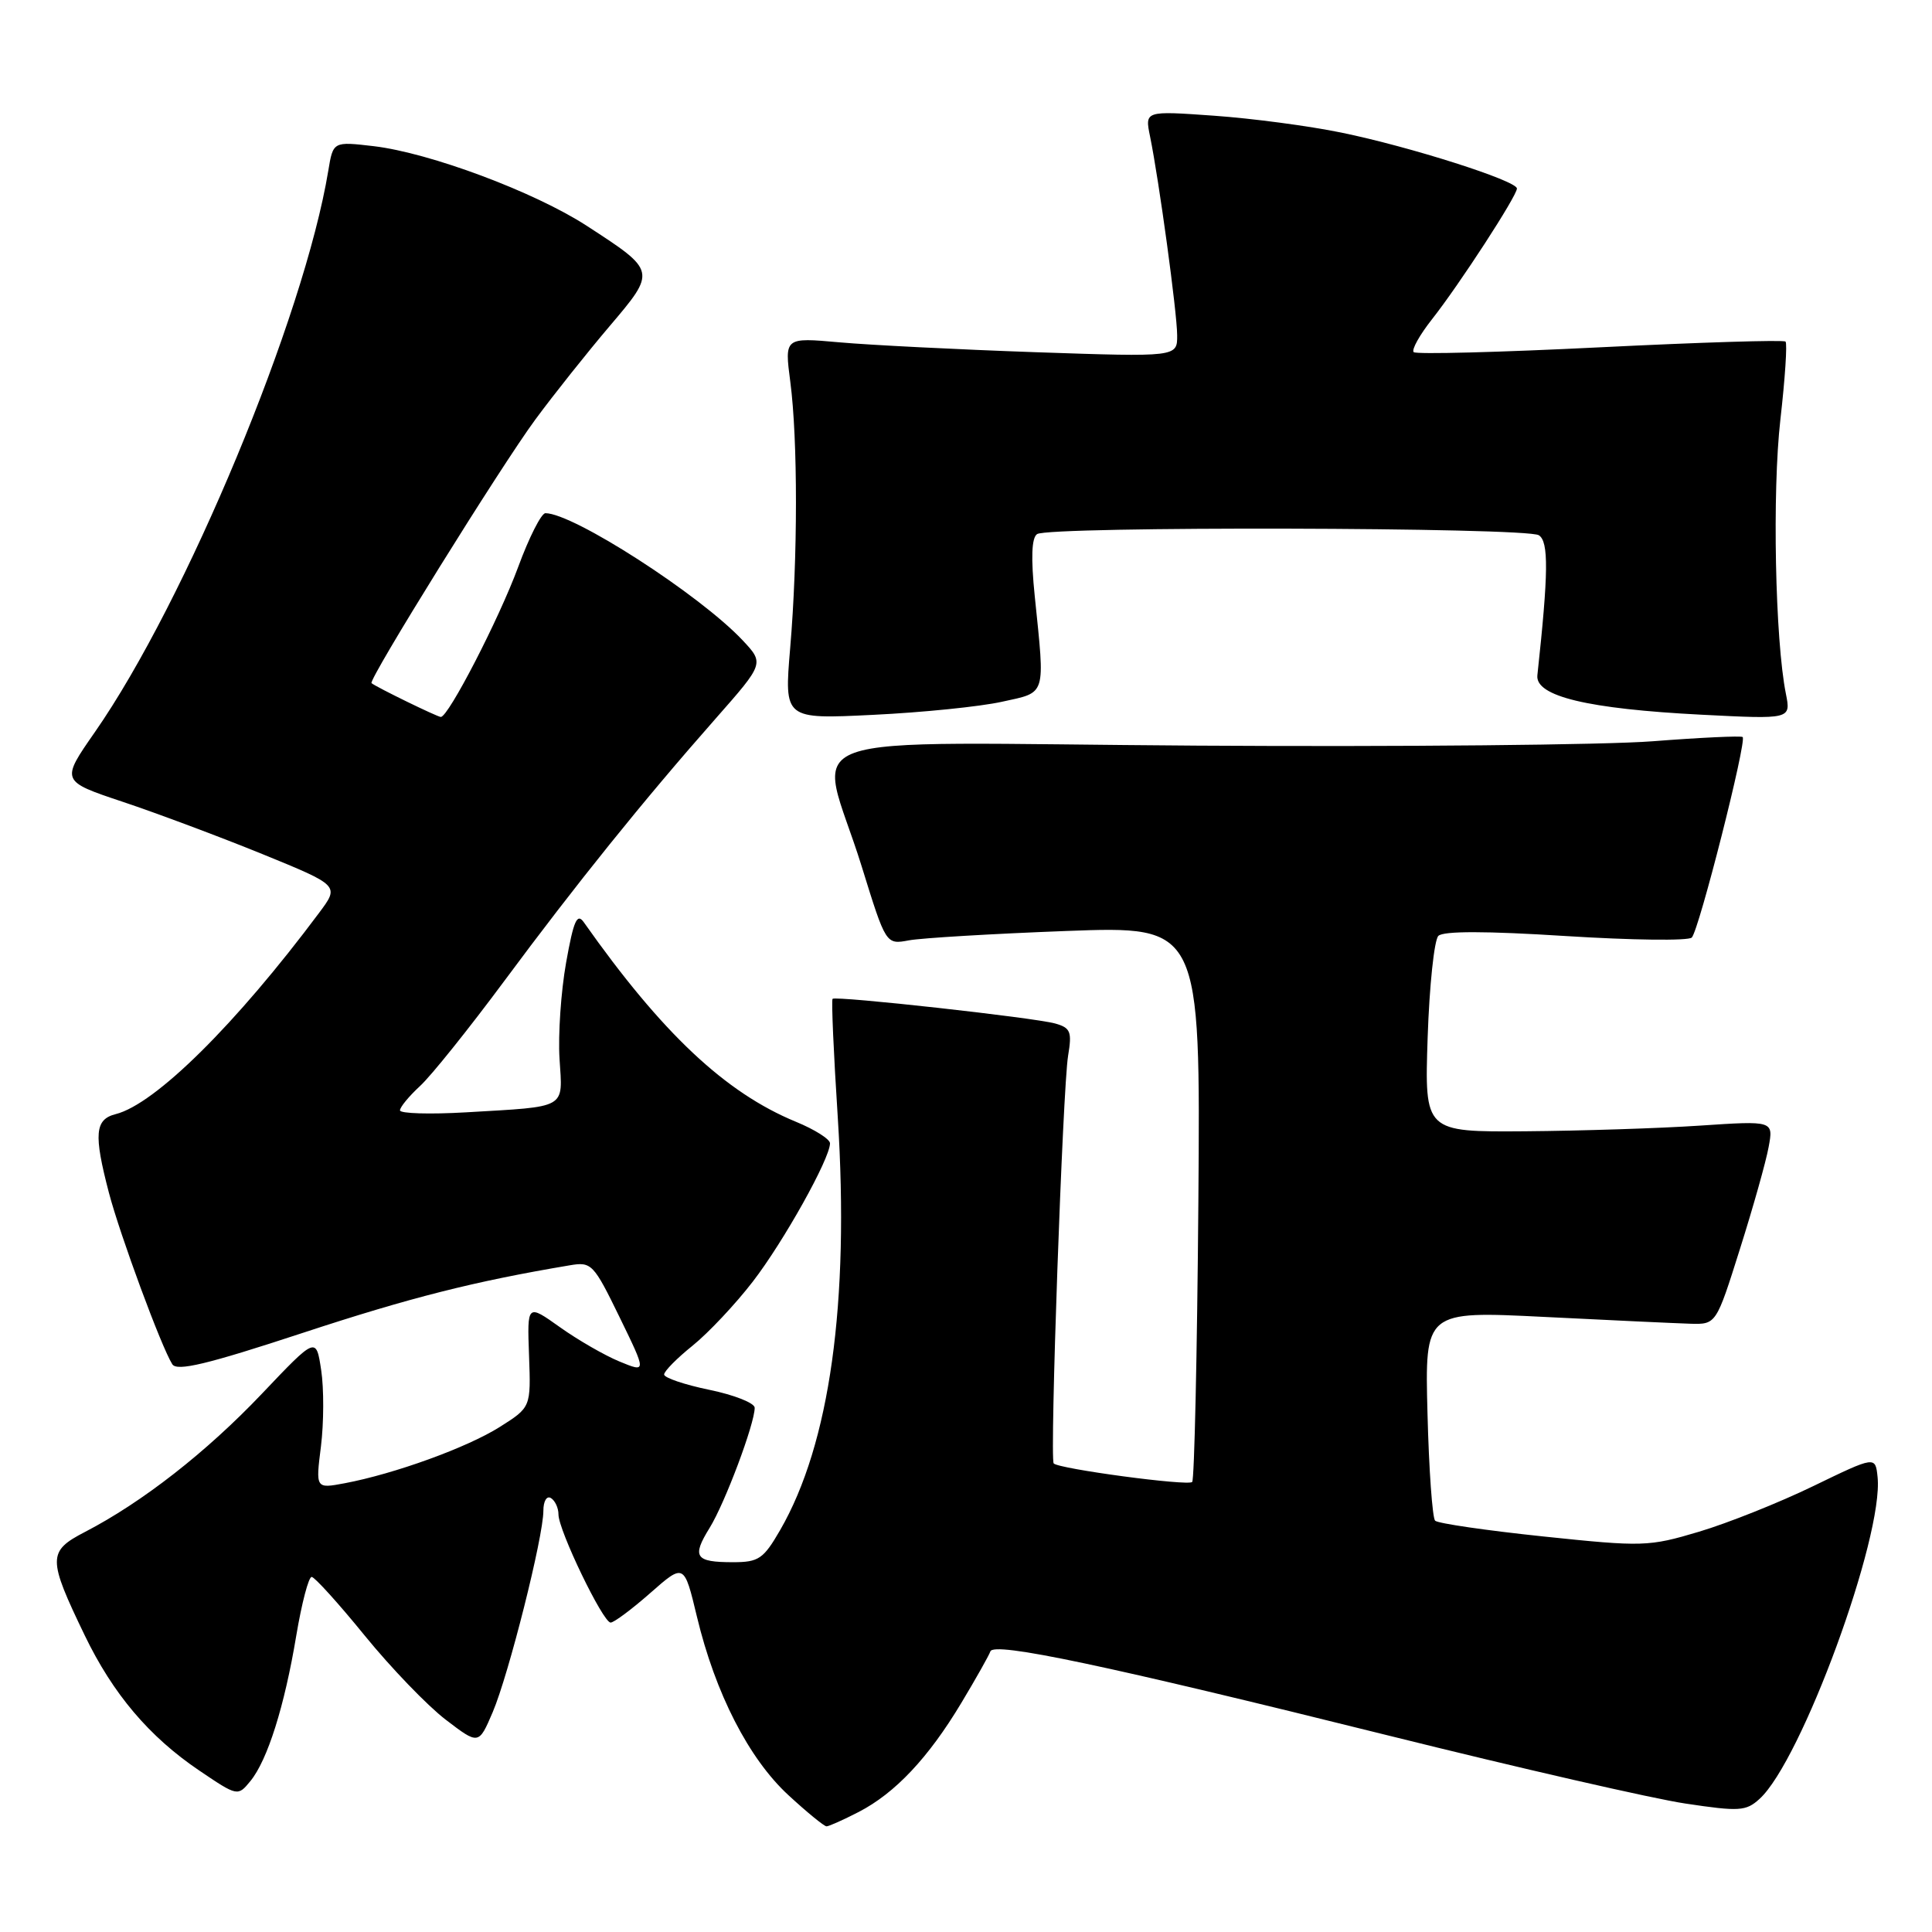 <?xml version="1.0" encoding="UTF-8" standalone="no"?>
<!DOCTYPE svg PUBLIC "-//W3C//DTD SVG 1.1//EN" "http://www.w3.org/Graphics/SVG/1.1/DTD/svg11.dtd" >
<svg xmlns="http://www.w3.org/2000/svg" xmlns:xlink="http://www.w3.org/1999/xlink" version="1.1" viewBox="0 0 256 256">
 <g >
 <path fill="currentColor"
d=" M 113.79 240.09 C 118.61 237.60 123.02 232.92 127.39 225.63 C 129.33 222.40 131.05 219.34 131.23 218.82 C 131.66 217.51 146.57 220.66 183.99 229.97 C 201.32 234.28 219.02 238.34 223.33 238.98 C 230.45 240.05 231.35 240.00 233.14 238.37 C 238.70 233.34 249.60 203.61 248.79 195.72 C 248.50 192.93 248.50 192.93 240.28 196.91 C 235.77 199.10 228.95 201.82 225.13 202.96 C 218.46 204.95 217.69 204.97 204.51 203.59 C 196.98 202.80 190.52 201.86 190.16 201.50 C 189.80 201.13 189.34 194.73 189.15 187.27 C 188.80 173.71 188.80 173.71 204.65 174.50 C 213.37 174.94 222.05 175.34 223.95 175.40 C 227.40 175.50 227.40 175.50 230.55 165.50 C 232.29 160.00 234.00 153.93 234.35 152.00 C 235.00 148.50 235.00 148.50 225.25 149.15 C 219.89 149.51 209.48 149.84 202.13 149.90 C 188.76 150.00 188.76 150.00 189.17 137.50 C 189.40 130.63 190.04 124.56 190.59 124.01 C 191.25 123.35 196.93 123.36 207.47 124.03 C 216.21 124.58 223.72 124.68 224.17 124.23 C 225.12 123.28 231.50 98.13 230.91 97.66 C 230.68 97.48 225.32 97.73 219.00 98.22 C 212.68 98.71 185.53 98.97 158.67 98.80 C 102.53 98.45 108.45 96.32 114.19 114.84 C 117.39 125.17 117.39 125.17 120.44 124.60 C 122.12 124.29 131.50 123.73 141.29 123.36 C 159.07 122.70 159.07 122.70 158.79 159.27 C 158.63 179.38 158.26 196.08 157.97 196.37 C 157.41 196.93 140.26 194.63 139.62 193.91 C 139.08 193.31 140.82 144.14 141.53 139.88 C 142.06 136.71 141.85 136.19 139.82 135.62 C 137.05 134.84 110.74 131.93 110.32 132.35 C 110.15 132.51 110.46 139.59 111.01 148.07 C 112.57 172.63 109.96 191.35 103.37 202.75 C 101.16 206.57 100.53 207.00 97.12 207.00 C 92.11 207.00 91.64 206.31 94.03 202.45 C 96.06 199.17 100.00 188.66 100.00 186.54 C 100.00 185.91 97.30 184.84 94.00 184.16 C 90.70 183.48 88.00 182.56 88.00 182.13 C 88.00 181.69 89.70 179.97 91.78 178.30 C 93.85 176.63 97.44 172.82 99.75 169.82 C 103.81 164.56 109.97 153.54 109.98 151.50 C 109.99 150.95 107.95 149.66 105.44 148.63 C 96.10 144.78 87.72 136.90 77.37 122.22 C 76.47 120.93 76.01 121.95 75.01 127.56 C 74.33 131.38 73.94 137.11 74.14 140.29 C 74.56 147.02 75.31 146.59 61.75 147.39 C 56.94 147.67 53.00 147.55 53.00 147.13 C 53.00 146.70 54.19 145.26 55.64 143.92 C 57.10 142.59 62.12 136.32 66.81 130.00 C 76.31 117.18 85.21 106.12 94.84 95.20 C 101.27 87.90 101.27 87.90 98.39 84.83 C 92.69 78.78 75.96 68.00 72.27 68.00 C 71.73 68.00 70.10 71.21 68.66 75.13 C 66.12 82.02 59.42 95.00 58.41 95.00 C 57.96 95.00 49.84 91.04 49.23 90.52 C 48.76 90.12 66.41 61.71 70.95 55.57 C 73.36 52.30 77.77 46.76 80.74 43.26 C 87.00 35.89 87.00 35.93 77.73 29.91 C 70.80 25.42 56.95 20.25 49.53 19.37 C 44.14 18.74 44.14 18.74 43.50 22.62 C 40.31 41.96 24.62 79.70 12.57 97.01 C 8.05 103.50 8.05 103.50 16.28 106.25 C 20.80 107.76 29.11 110.87 34.74 113.16 C 44.98 117.34 44.98 117.34 42.31 120.92 C 31.27 135.72 20.56 146.32 15.32 147.63 C 12.57 148.33 12.40 150.28 14.43 158.04 C 15.90 163.65 21.39 178.51 22.83 180.77 C 23.45 181.74 27.46 180.78 40.07 176.63 C 54.33 171.94 62.82 169.79 75.50 167.66 C 78.38 167.17 78.65 167.46 82.09 174.52 C 85.68 181.89 85.68 181.89 82.09 180.41 C 80.12 179.60 76.55 177.54 74.18 175.85 C 69.85 172.77 69.85 172.77 70.10 179.62 C 70.35 186.47 70.35 186.47 66.22 189.08 C 61.92 191.80 52.26 195.30 45.66 196.54 C 41.82 197.26 41.82 197.26 42.53 191.63 C 42.91 188.54 42.93 184.01 42.56 181.56 C 41.89 177.11 41.89 177.11 34.70 184.68 C 27.36 192.41 18.85 199.06 11.26 202.99 C 6.30 205.56 6.30 206.48 11.23 216.70 C 14.97 224.45 19.77 230.12 26.38 234.59 C 31.48 238.04 31.51 238.04 33.18 236.00 C 35.44 233.24 37.70 226.10 39.26 216.71 C 39.98 212.43 40.89 208.94 41.30 208.95 C 41.70 208.97 44.87 212.47 48.34 216.74 C 51.82 221.01 56.63 226.01 59.05 227.86 C 63.43 231.21 63.43 231.21 65.29 226.86 C 67.41 221.87 72.00 203.65 72.00 200.19 C 72.00 198.91 72.44 198.16 73.00 198.50 C 73.55 198.84 74.00 199.81 74.00 200.67 C 74.00 202.77 79.90 215.00 80.91 215.00 C 81.35 215.00 83.73 213.23 86.18 211.07 C 90.65 207.14 90.65 207.14 92.35 214.23 C 94.78 224.37 99.22 233.03 104.46 237.86 C 106.93 240.14 109.21 242.00 109.52 242.00 C 109.83 242.00 111.75 241.14 113.79 240.09 Z  M 132.75 92.99 C 138.71 91.68 138.48 92.40 137.11 79.00 C 136.59 73.92 136.69 71.26 137.42 70.77 C 138.97 69.71 202.22 69.86 203.90 70.92 C 205.23 71.76 205.18 75.90 203.71 89.48 C 203.41 92.26 210.39 93.93 225.41 94.70 C 237.31 95.31 237.31 95.31 236.64 91.93 C 235.21 84.81 234.82 65.13 235.91 55.60 C 236.53 50.16 236.84 45.51 236.59 45.26 C 236.35 45.02 225.29 45.36 212.02 46.02 C 198.75 46.68 187.64 46.97 187.32 46.66 C 187.01 46.35 188.11 44.38 189.75 42.30 C 193.39 37.68 201.00 25.96 201.00 24.98 C 201.00 23.95 186.82 19.43 177.73 17.57 C 173.46 16.69 165.85 15.68 160.83 15.33 C 151.69 14.68 151.69 14.68 152.39 18.09 C 153.58 23.91 155.96 41.35 155.98 44.41 C 156.00 47.31 156.00 47.31 137.25 46.67 C 126.94 46.31 115.23 45.72 111.22 45.36 C 103.95 44.71 103.95 44.71 104.72 50.60 C 105.72 58.21 105.72 73.96 104.70 85.90 C 103.91 95.30 103.91 95.30 115.70 94.72 C 122.19 94.41 129.86 93.63 132.75 92.99 Z "/>
</g>
</svg>